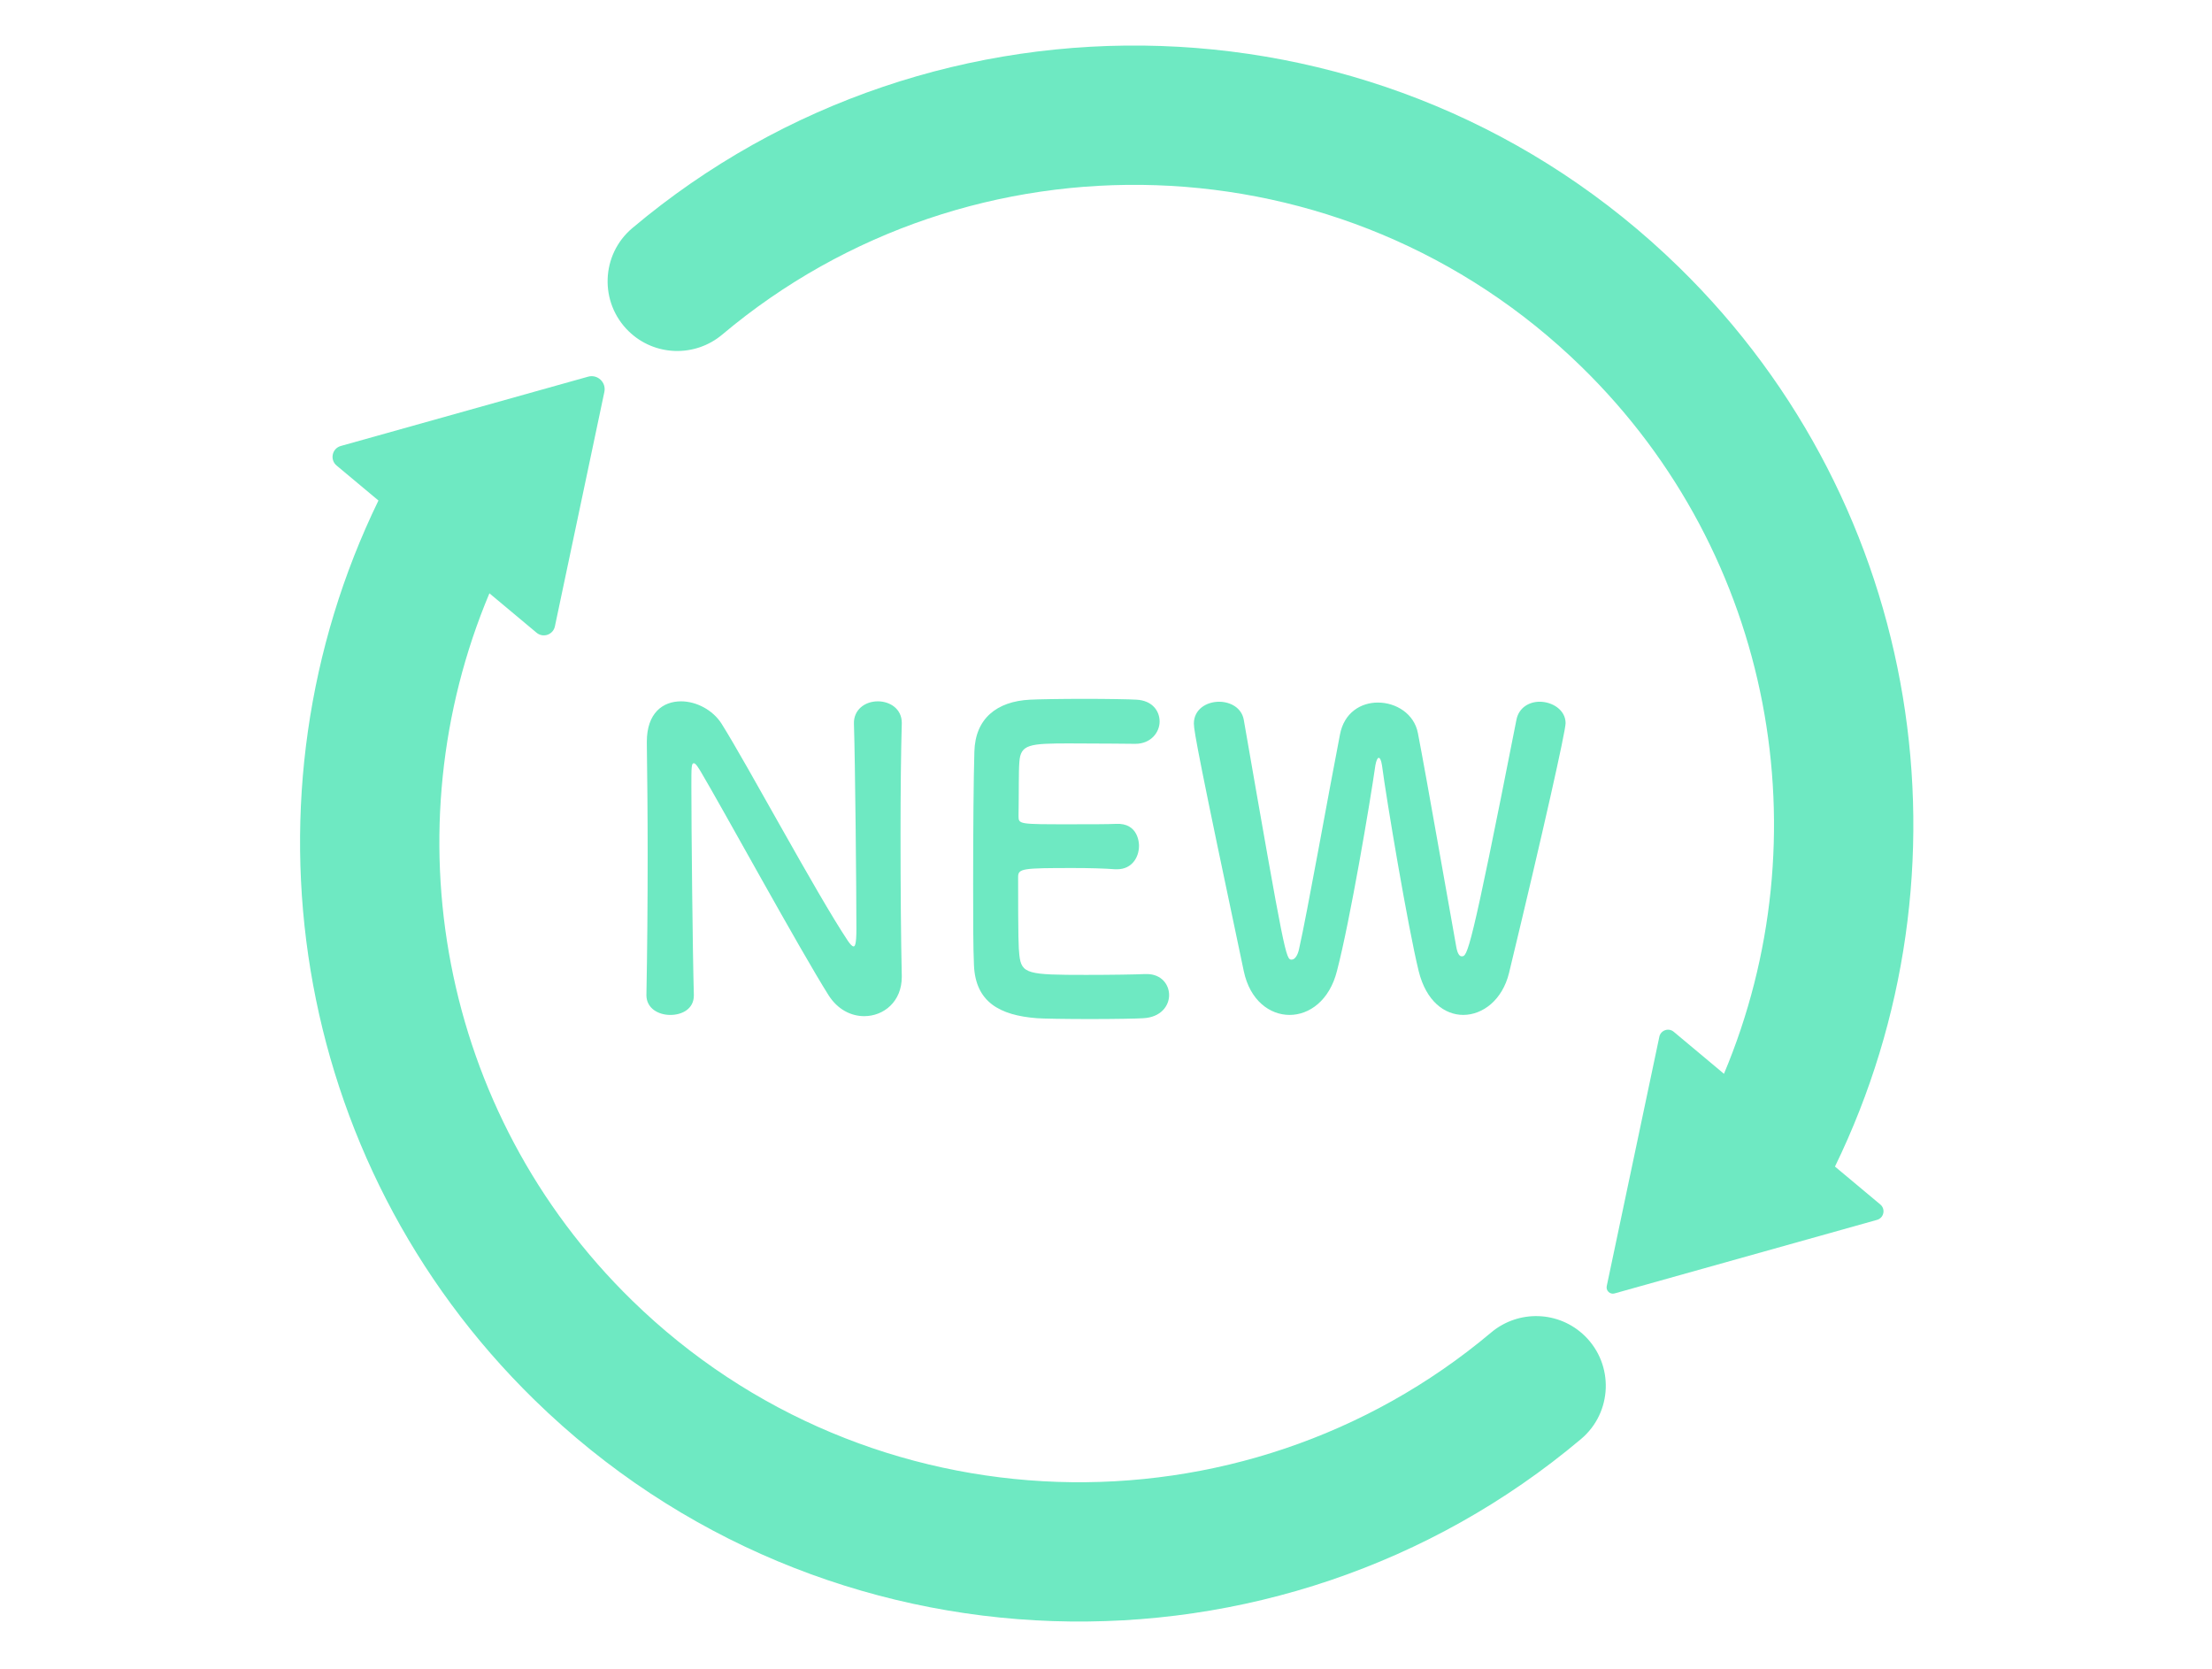 <?xml version="1.0" encoding="UTF-8"?>
<svg id="_レイヤー_1" data-name="レイヤー 1" xmlns="http://www.w3.org/2000/svg" viewBox="0 0 1628.35 1228.35">
  <defs>
    <style>
      .cls-1 {
        fill: #6ee9c2;
        stroke-width: 0px;
      }
    </style>
  </defs>
  <g>
    <path class="cls-1" d="M1235.84,196.56C1023-11.29,688.5-19.93,465.49,167.88c-23.15,19.5-24.39,54.74-2.73,75.89h0c18.92,18.47,48.72,19.48,68.95,2.46,183.15-154.07,457.73-146.92,632.47,23.72,142.44,139.1,177.77,347.09,104.91,520.39l-36.98-30.92c-3.79-3.17-9.58-1.16-10.6,3.67l-38.72,183.53c-.71,3.38,2.42,6.32,5.75,5.38l193.21-54.14c5.07-1.42,6.47-7.95,2.43-11.33l-33.38-27.9c105.23-216.31,66.35-485.02-114.95-662.07Z"/>
    <path class="cls-1" d="M1166.61,983.25c-18.92-18.47-48.72-19.48-68.95-2.46-183.15,154.07-457.73,146.92-632.47-23.72-142.44-139.1-177.78-347.09-104.91-520.38l34.72,29.02c4.81,4.02,12.18,1.47,13.48-4.67l36.42-172.59c1.49-7.05-5.03-13.15-11.97-11.21l-182.05,51.01c-6.45,1.81-8.23,10.1-3.09,14.4l30.8,25.74c-105.22,216.3-66.35,485.02,114.95,662.07,212.84,207.85,547.34,216.48,770.35,28.68,23.15-19.5,24.39-54.74,2.73-75.89h0Z"/>
  </g>
  <g>
    <path class="cls-1" d="M475.86,732.12c.61-31.28.91-68.03.91-102.95,0-30.37-.3-59.22-.61-82v-1.21c0-21.26,11.84-29.76,25.21-29.76,11.24,0,23.38,6.38,29.76,16.4,19.13,30.37,69.85,125.12,92.93,159.74,1.82,2.73,3.34,4.25,4.25,4.25s2.13-.91,2.13-12.75c0-28.55-.91-123.3-1.82-151.24-.3-10.02,7.9-16.4,17.61-16.4,8.81,0,17.61,5.47,17.61,15.79v.61c-.61,21.26-.91,50.72-.91,81.09,0,38.57.3,78.35.91,104.77v.61c0,18.22-13.36,28.85-27.64,28.85-9.72,0-19.44-4.86-26.12-15.18-21.26-33.71-78.05-137.57-94.45-165.21-1.21-1.82-3.34-5.77-4.86-5.77-1.82,0-1.82,3.04-1.82,17.01,0,31.58.91,121.17,1.82,153.37v.61c0,9.72-8.5,14.27-17.31,14.27s-17.61-4.86-17.61-14.58v-.3Z"/>
    <path class="cls-1" d="M788.06,547.17c-30.37,0-36.75.61-37.66,13.67-.61,7.29-.3,22.17-.61,39.78,0,6.07.3,6.07,37.66,6.07,13.97,0,28.55,0,34.01-.3,17.01-.91,17.01,15.18,17.01,16.1,0,8.81-5.47,17.31-16.1,17.31h-1.52c-7.59-.61-19.13-.91-30.67-.91-37.66,0-40.7.3-40.7,6.68,0,45.25.3,52.24.91,57.4,1.52,13.97,6.38,14.58,49.2,14.58,17.92,0,37.35-.3,43.12-.61h1.52c10.63,0,16.4,7.59,16.4,15.49s-6.07,16.4-19.13,17.01c-3.95.3-21.56.61-39.18.61s-34.92-.3-38.87-.61c-27.94-2.13-45.25-12.15-46.47-38.87-.61-12.76-.61-35.23-.61-59.83,0-37.05.3-78.35.91-97.49.61-24.3,16.4-37.05,41-38.27,5.47-.3,22.78-.61,39.78-.61s34.01.3,38.57.61c11.54.61,17.01,8.2,17.01,16.1s-6.38,16.4-17.92,16.4c0,0-27.03-.3-47.68-.3Z"/>
    <path class="cls-1" d="M1077.17,747c-13.67,0-27.33-10.02-32.8-32.19-7.9-32.19-23.69-126.03-27.03-151.54-.61-3.95-1.52-5.47-2.43-5.47s-1.82,2.13-2.43,5.47c-3.95,27.64-18.53,113.89-28.24,151.24-5.47,21.87-20.35,32.5-34.92,32.5s-29.16-10.63-33.71-32.19c-32.5-153.67-36.75-176.75-36.75-182.22,0-10.63,9.41-16.1,18.53-16.1,8.5,0,16.7,4.56,18.22,13.36,30.37,174.62,30.98,176.45,35.23,176.45,2.43,0,4.56-3.34,5.47-7.9,5.77-25.21,22.17-117.23,30.07-157.62,3.04-16.4,15.49-23.69,27.94-23.69,13.36,0,26.72,8.2,29.46,22.47,6.68,34.62,21.87,122.09,28.24,157.31.91,5.16,2.43,6.99,3.95,6.99,4.25,0,6.07,0,40.39-174.32,1.82-8.81,9.42-13.06,17.01-13.06,9.41,0,19.13,6.07,19.13,15.79,0,5.77-16.1,78.05-41.61,183.74-4.86,20.04-19.44,30.98-33.71,30.98Z"/>
  </g>
</svg>